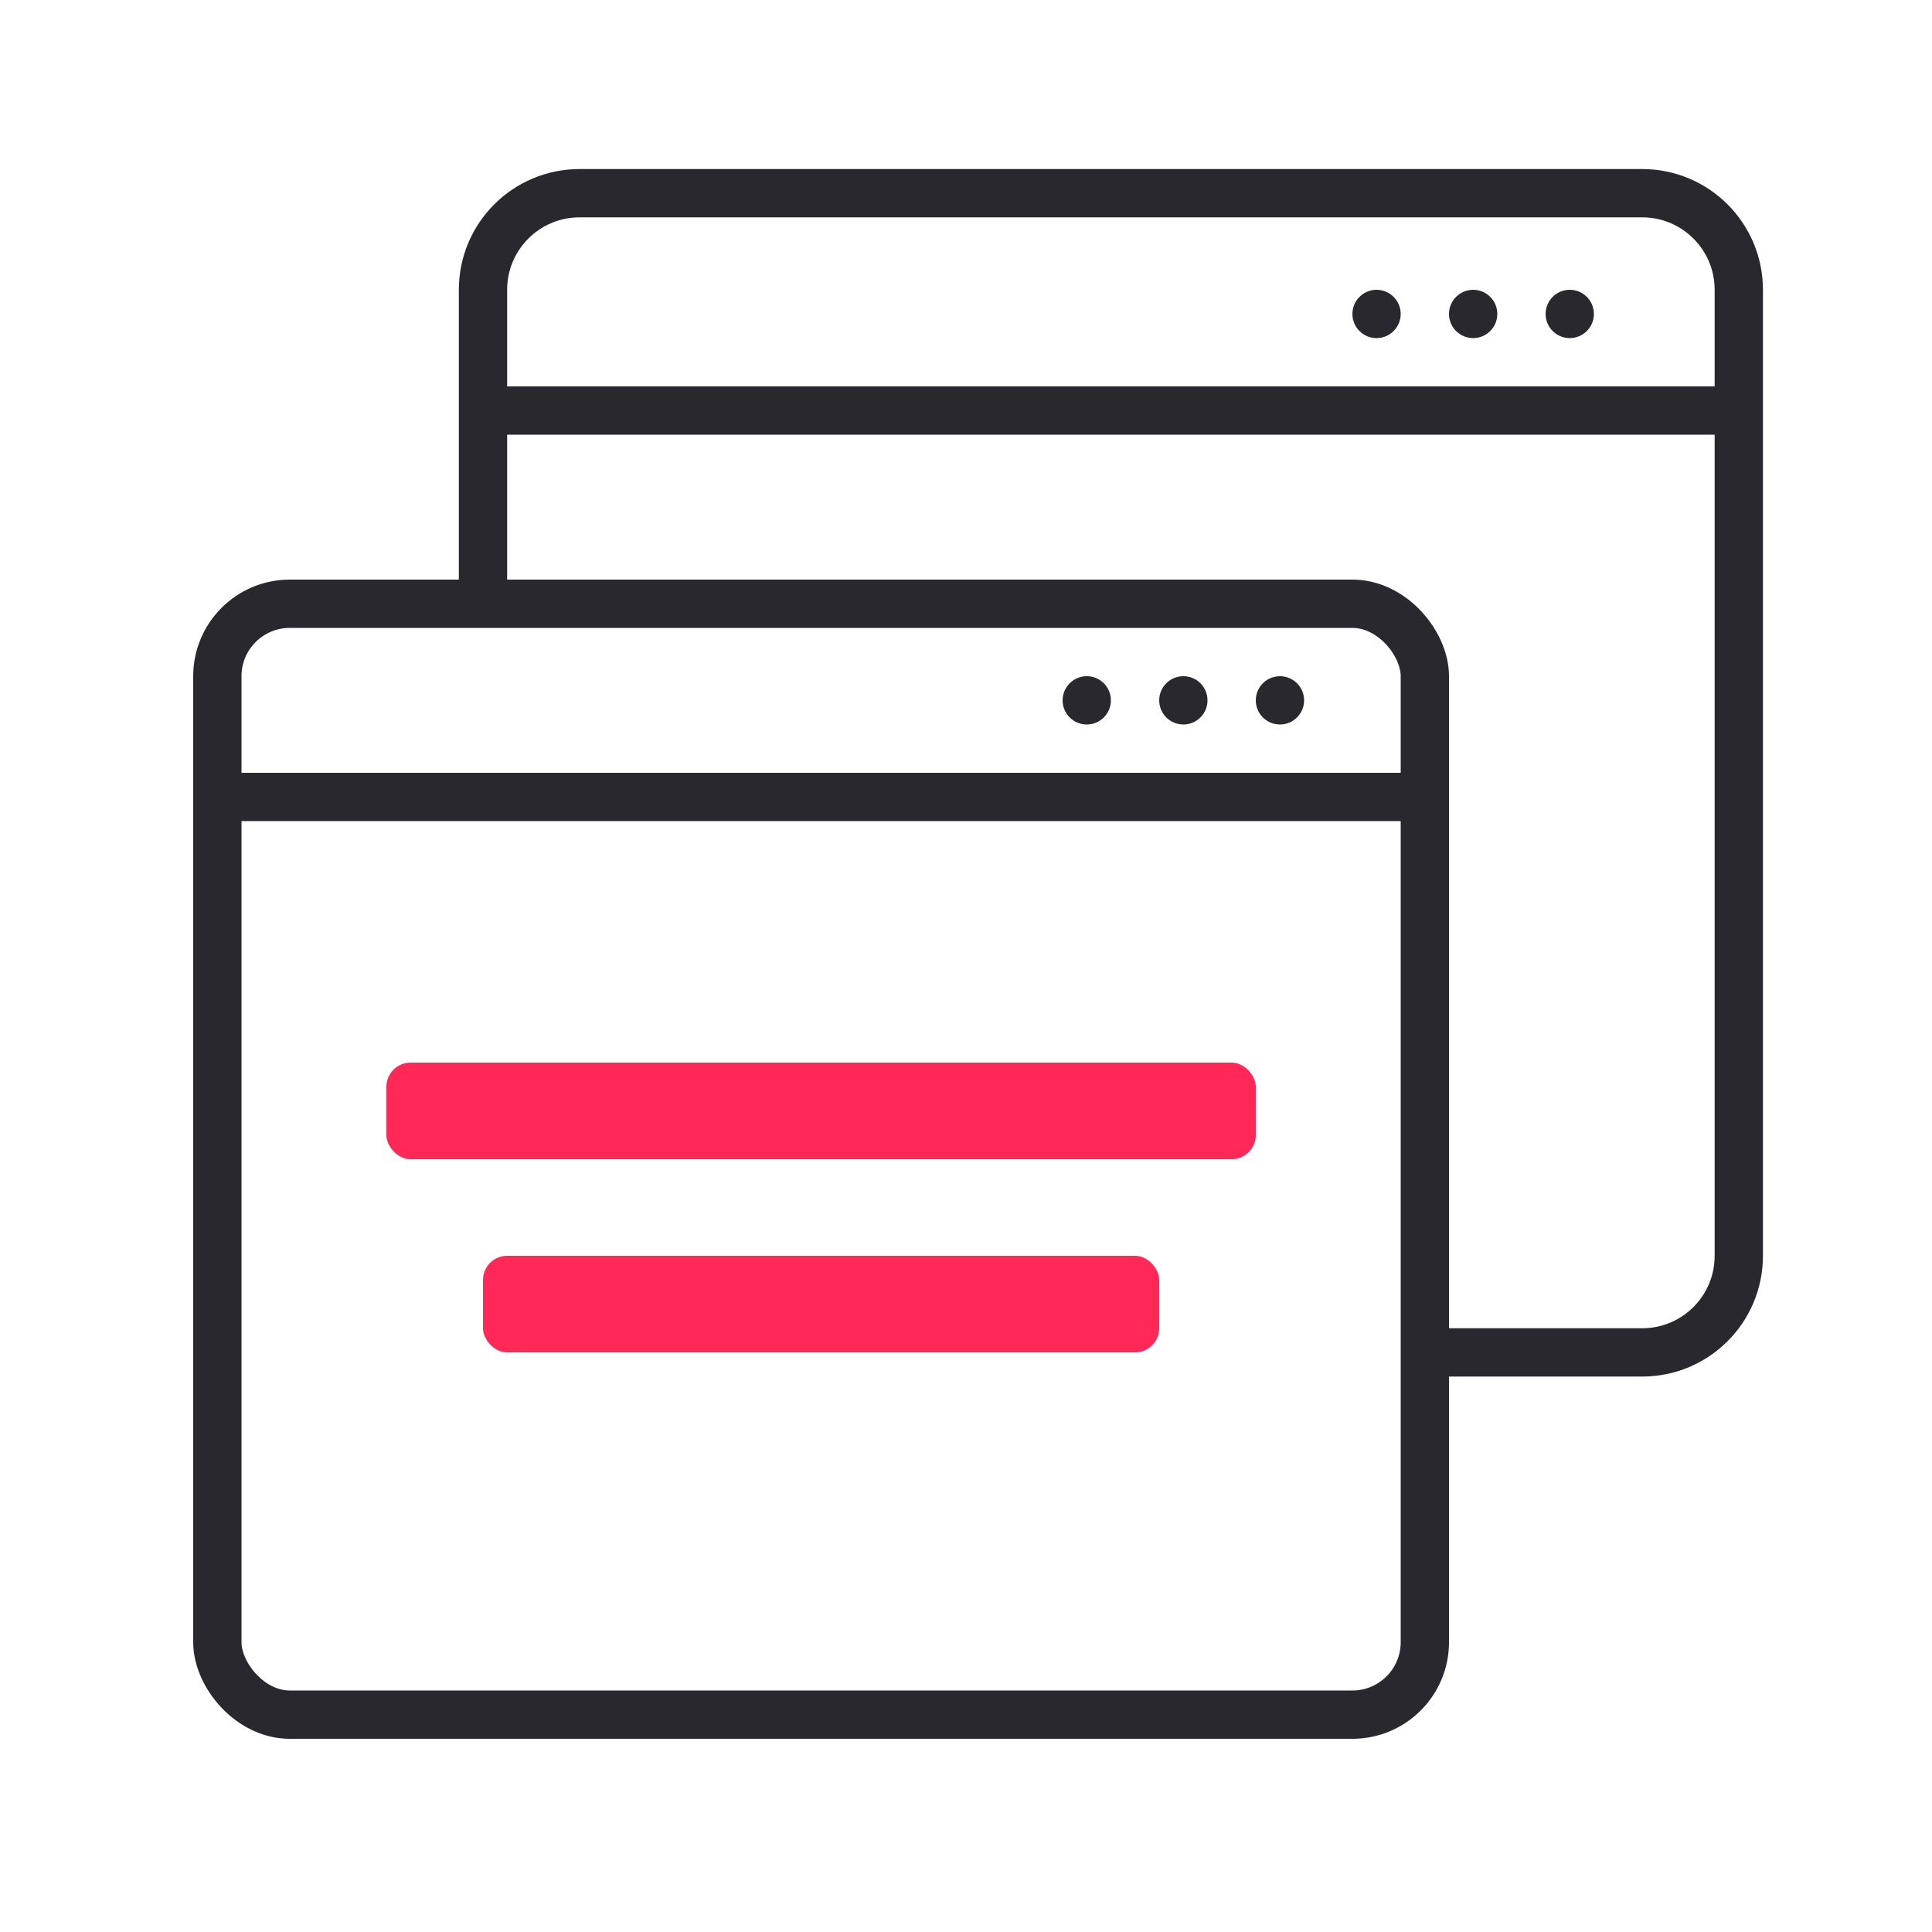 <svg width="40" height="40" viewBox="0 0 40 40" fill="none" xmlns="http://www.w3.org/2000/svg">
<path d="M30 28H34C35.105 28 36 27.105 36 26V6C36 4.895 35.105 4 34 4H12C10.895 4 10 4.895 10 6V12" stroke="#29282F"/>
<rect x="4.5" y="12.5" width="25" height="23" rx="1.5" stroke="#29282F"/>
<rect x="4.25" y="16.25" width="25.5" height="0.5" fill="#D0D0D0" stroke="#29282F" stroke-width="0.5"/>
<rect x="8" y="22" width="18" height="2" rx="0.5" fill="#FF2856"/>
<rect x="10" y="26" width="14" height="2" rx="0.5" fill="#FF2856"/>
<rect x="10.25" y="8.25" width="25.5" height="0.5" fill="#D0D0D0" stroke="#29282F" stroke-width="0.5"/>
<circle cx="26.5" cy="14.5" r="0.5" fill="#29282F"/>
<circle cx="32.5" cy="6.5" r="0.5" fill="#29282F"/>
<circle cx="24.5" cy="14.5" r="0.5" fill="#29282F"/>
<circle cx="30.5" cy="6.5" r="0.5" fill="#29282F"/>
<circle cx="22.5" cy="14.5" r="0.5" fill="#29282F"/>
<circle cx="28.5" cy="6.5" r="0.5" fill="#29282F"/>
</svg>
